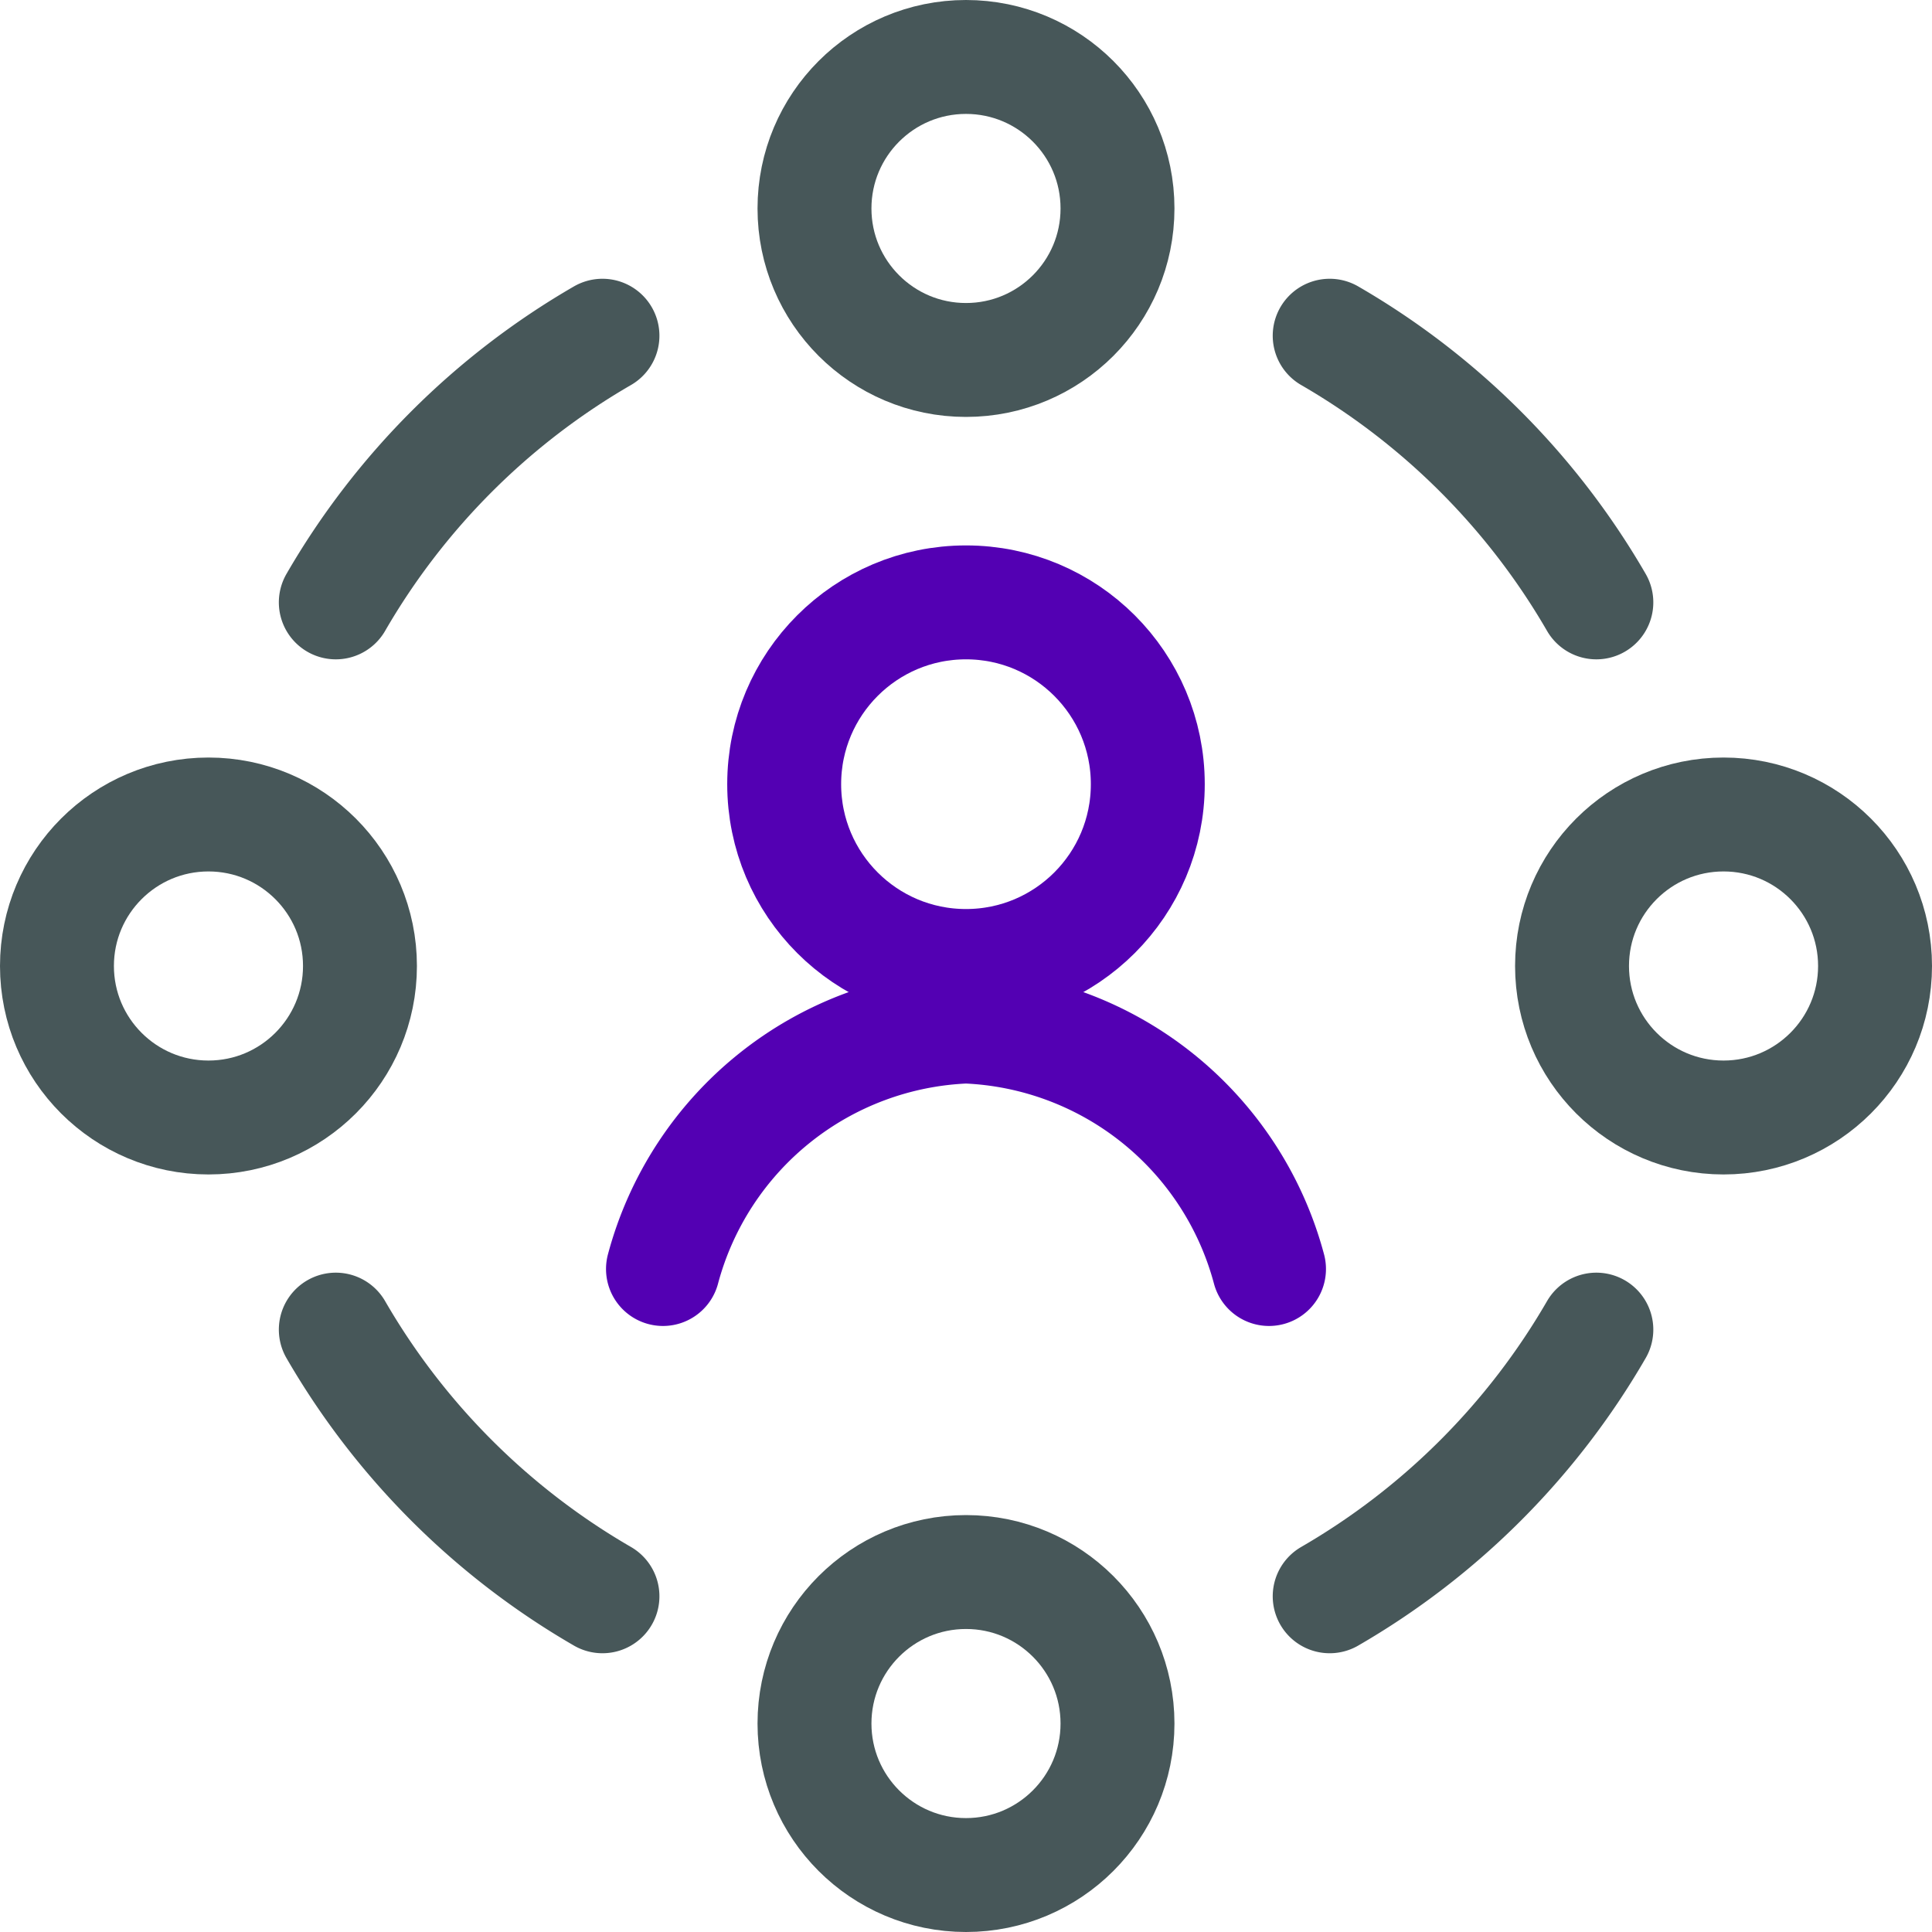 <svg xmlns="http://www.w3.org/2000/svg" width="118.721" height="118.721" viewBox="0 0 118.721 118.721">
  <g id="comm" transform="translate(-200.533 -2537.533)">
    <circle id="Ellipse_23" data-name="Ellipse 23" cx="11.172" cy="11.172" r="11.172" transform="translate(248.721 2574.549)" stroke-width="7" stroke="#5300b3" stroke-linecap="round" stroke-linejoin="round" fill="none"/>
    <path id="Pfad_195" data-name="Pfad 195" d="M45.489,27.646a20.1,20.1,0,0,0-18.62-14.9,20.1,20.1,0,0,0-18.62,14.9" transform="translate(233.024 2587.867)" fill="none" stroke="#5300b3" stroke-linecap="round" stroke-linejoin="round" stroke-width="7"/>
    <circle id="Ellipse_24" data-name="Ellipse 24" cx="9.31" cy="9.31" r="9.31" transform="translate(250.583 2541.033)" stroke-width="7" stroke="#475759" stroke-linecap="round" stroke-linejoin="round" fill="none"/>
    <circle id="Ellipse_25" data-name="Ellipse 25" cx="9.31" cy="9.31" r="9.31" transform="translate(297.134 2587.583)" stroke-width="7" stroke="#475759" stroke-linecap="round" stroke-linejoin="round" fill="none"/>
    <circle id="Ellipse_26" data-name="Ellipse 26" cx="9.31" cy="9.31" r="9.31" transform="translate(250.583 2634.134)" stroke-width="7" stroke="#475759" stroke-linecap="round" stroke-linejoin="round" fill="none"/>
    <circle id="Ellipse_27" data-name="Ellipse 27" cx="9.31" cy="9.31" r="9.31" transform="translate(204.033 2587.583)" stroke-width="7" stroke="#475759" stroke-linecap="round" stroke-linejoin="round" fill="none"/>
    <path id="Pfad_196" data-name="Pfad 196" d="M16.5,4.2A44.892,44.892,0,0,1,32.886,20.586" transform="translate(265.742 2553.963)" fill="none" stroke="#475759" stroke-linecap="round" stroke-linejoin="round" stroke-width="7"/>
    <path id="Pfad_197" data-name="Pfad 197" d="M32.886,16.5A44.892,44.892,0,0,1,16.5,32.886" transform="translate(265.742 2602.738)" fill="none" stroke="#475759" stroke-linecap="round" stroke-linejoin="round" stroke-width="7"/>
    <path id="Pfad_198" data-name="Pfad 198" d="M20.586,32.886A44.892,44.892,0,0,1,4.2,16.5" transform="translate(216.968 2602.738)" fill="none" stroke="#475759" stroke-linecap="round" stroke-linejoin="round" stroke-width="7"/>
    <path id="Pfad_199" data-name="Pfad 199" d="M4.2,20.586A44.892,44.892,0,0,1,20.586,4.2" transform="translate(216.968 2553.963)" fill="none" stroke="#475759" stroke-linecap="round" stroke-linejoin="round" stroke-width="7"/>
  </g>
</svg>
